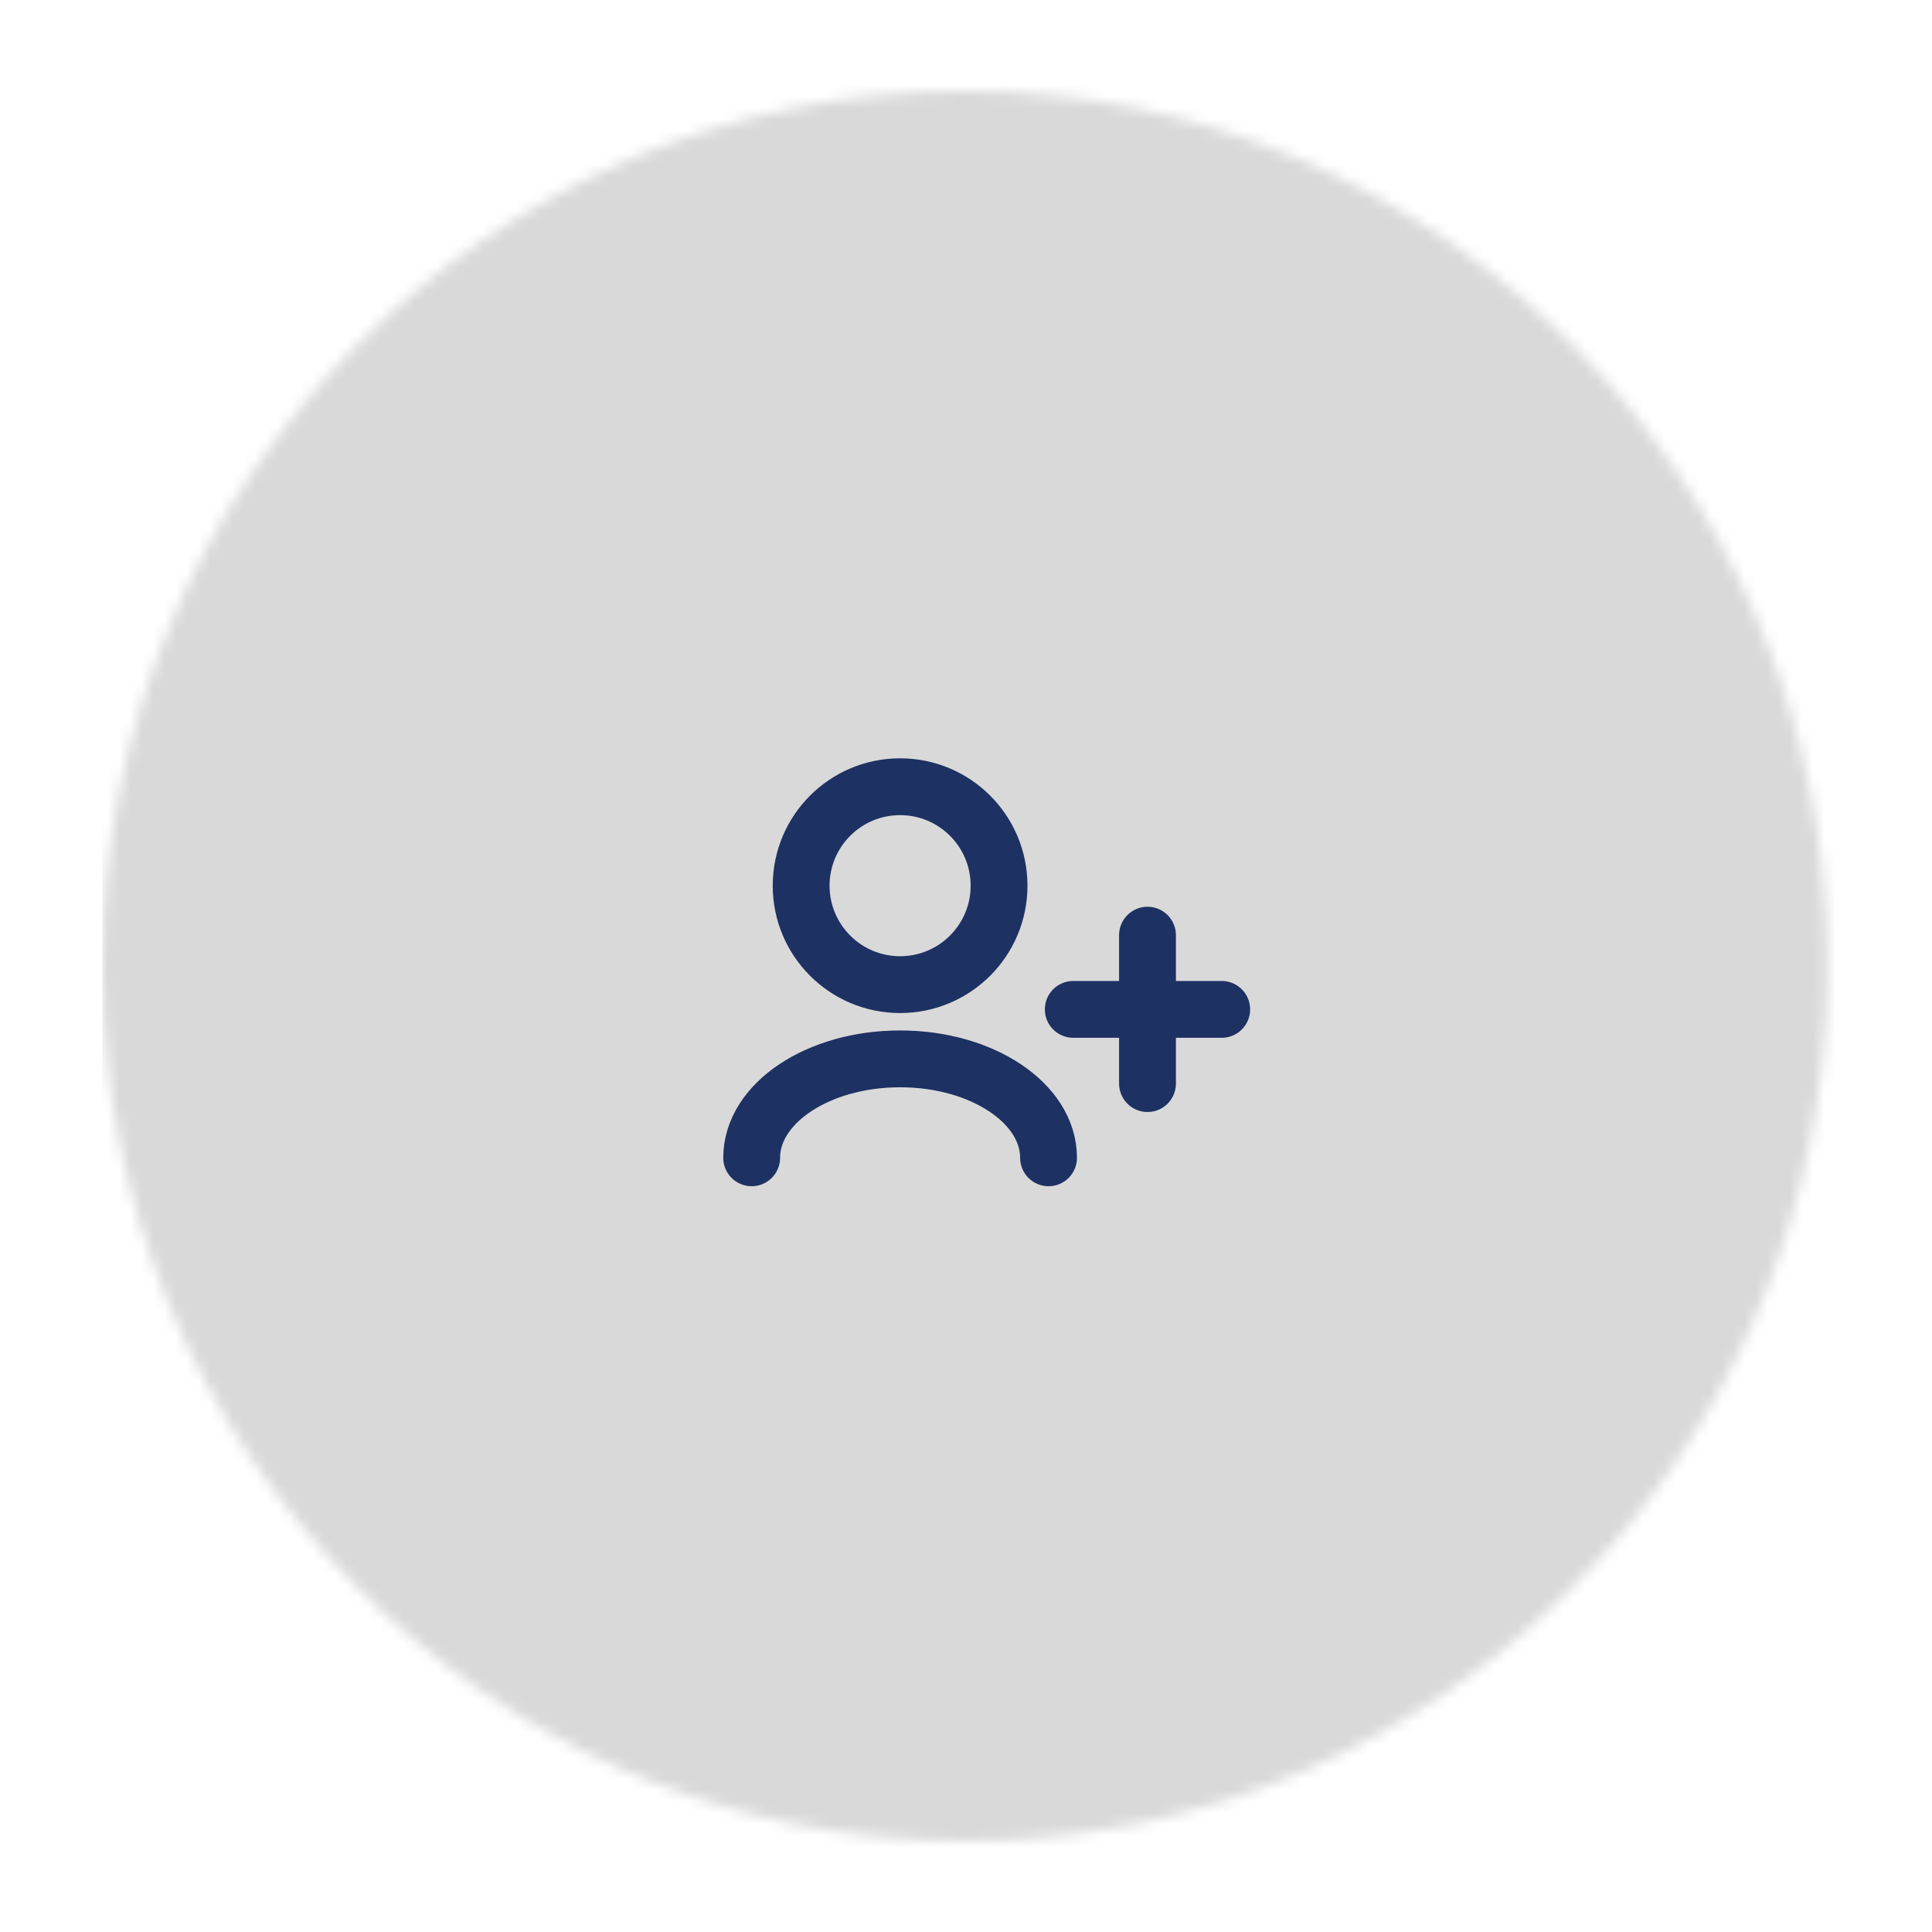 <svg width="170" height="170" viewBox="0 0 170 170" fill="none" xmlns="http://www.w3.org/2000/svg">
<rect width="170" height="170" fill="white"/>
<mask id="mask0_91_175" style="mask-type:alpha" maskUnits="userSpaceOnUse" x="9" y="8" width="152" height="154">
<path d="M159.3 85C159.3 126.718 125.97 160.5 84.9 160.5C43.83 160.5 10.5 126.718 10.5 85C10.5 43.282 43.83 9.5 84.9 9.5C125.97 9.5 159.3 43.282 159.3 85Z" fill="#D9D9D9" stroke="#1E3163" stroke-width="3"/>
</mask>
<g mask="url(#mask0_91_175)">
<rect x="9" y="0.666" width="153.089" height="204.488" fill="#D9D9D9"/>
</g>
<path d="M92.263 101.878C92.263 97.069 86.415 93.171 79.202 93.171C71.988 93.171 66.141 97.069 66.141 101.878M100.97 95.347V88.817M100.97 88.817V82.286M100.97 88.817H94.439M100.97 88.817H107.501M79.202 86.64C74.393 86.64 70.494 82.742 70.494 77.933C70.494 73.124 74.393 69.225 79.202 69.225C84.011 69.225 87.909 73.124 87.909 77.933C87.909 82.742 84.011 86.64 79.202 86.64Z" stroke="#1E3163" stroke-width="5" stroke-linecap="round" stroke-linejoin="round"/>
</svg>
